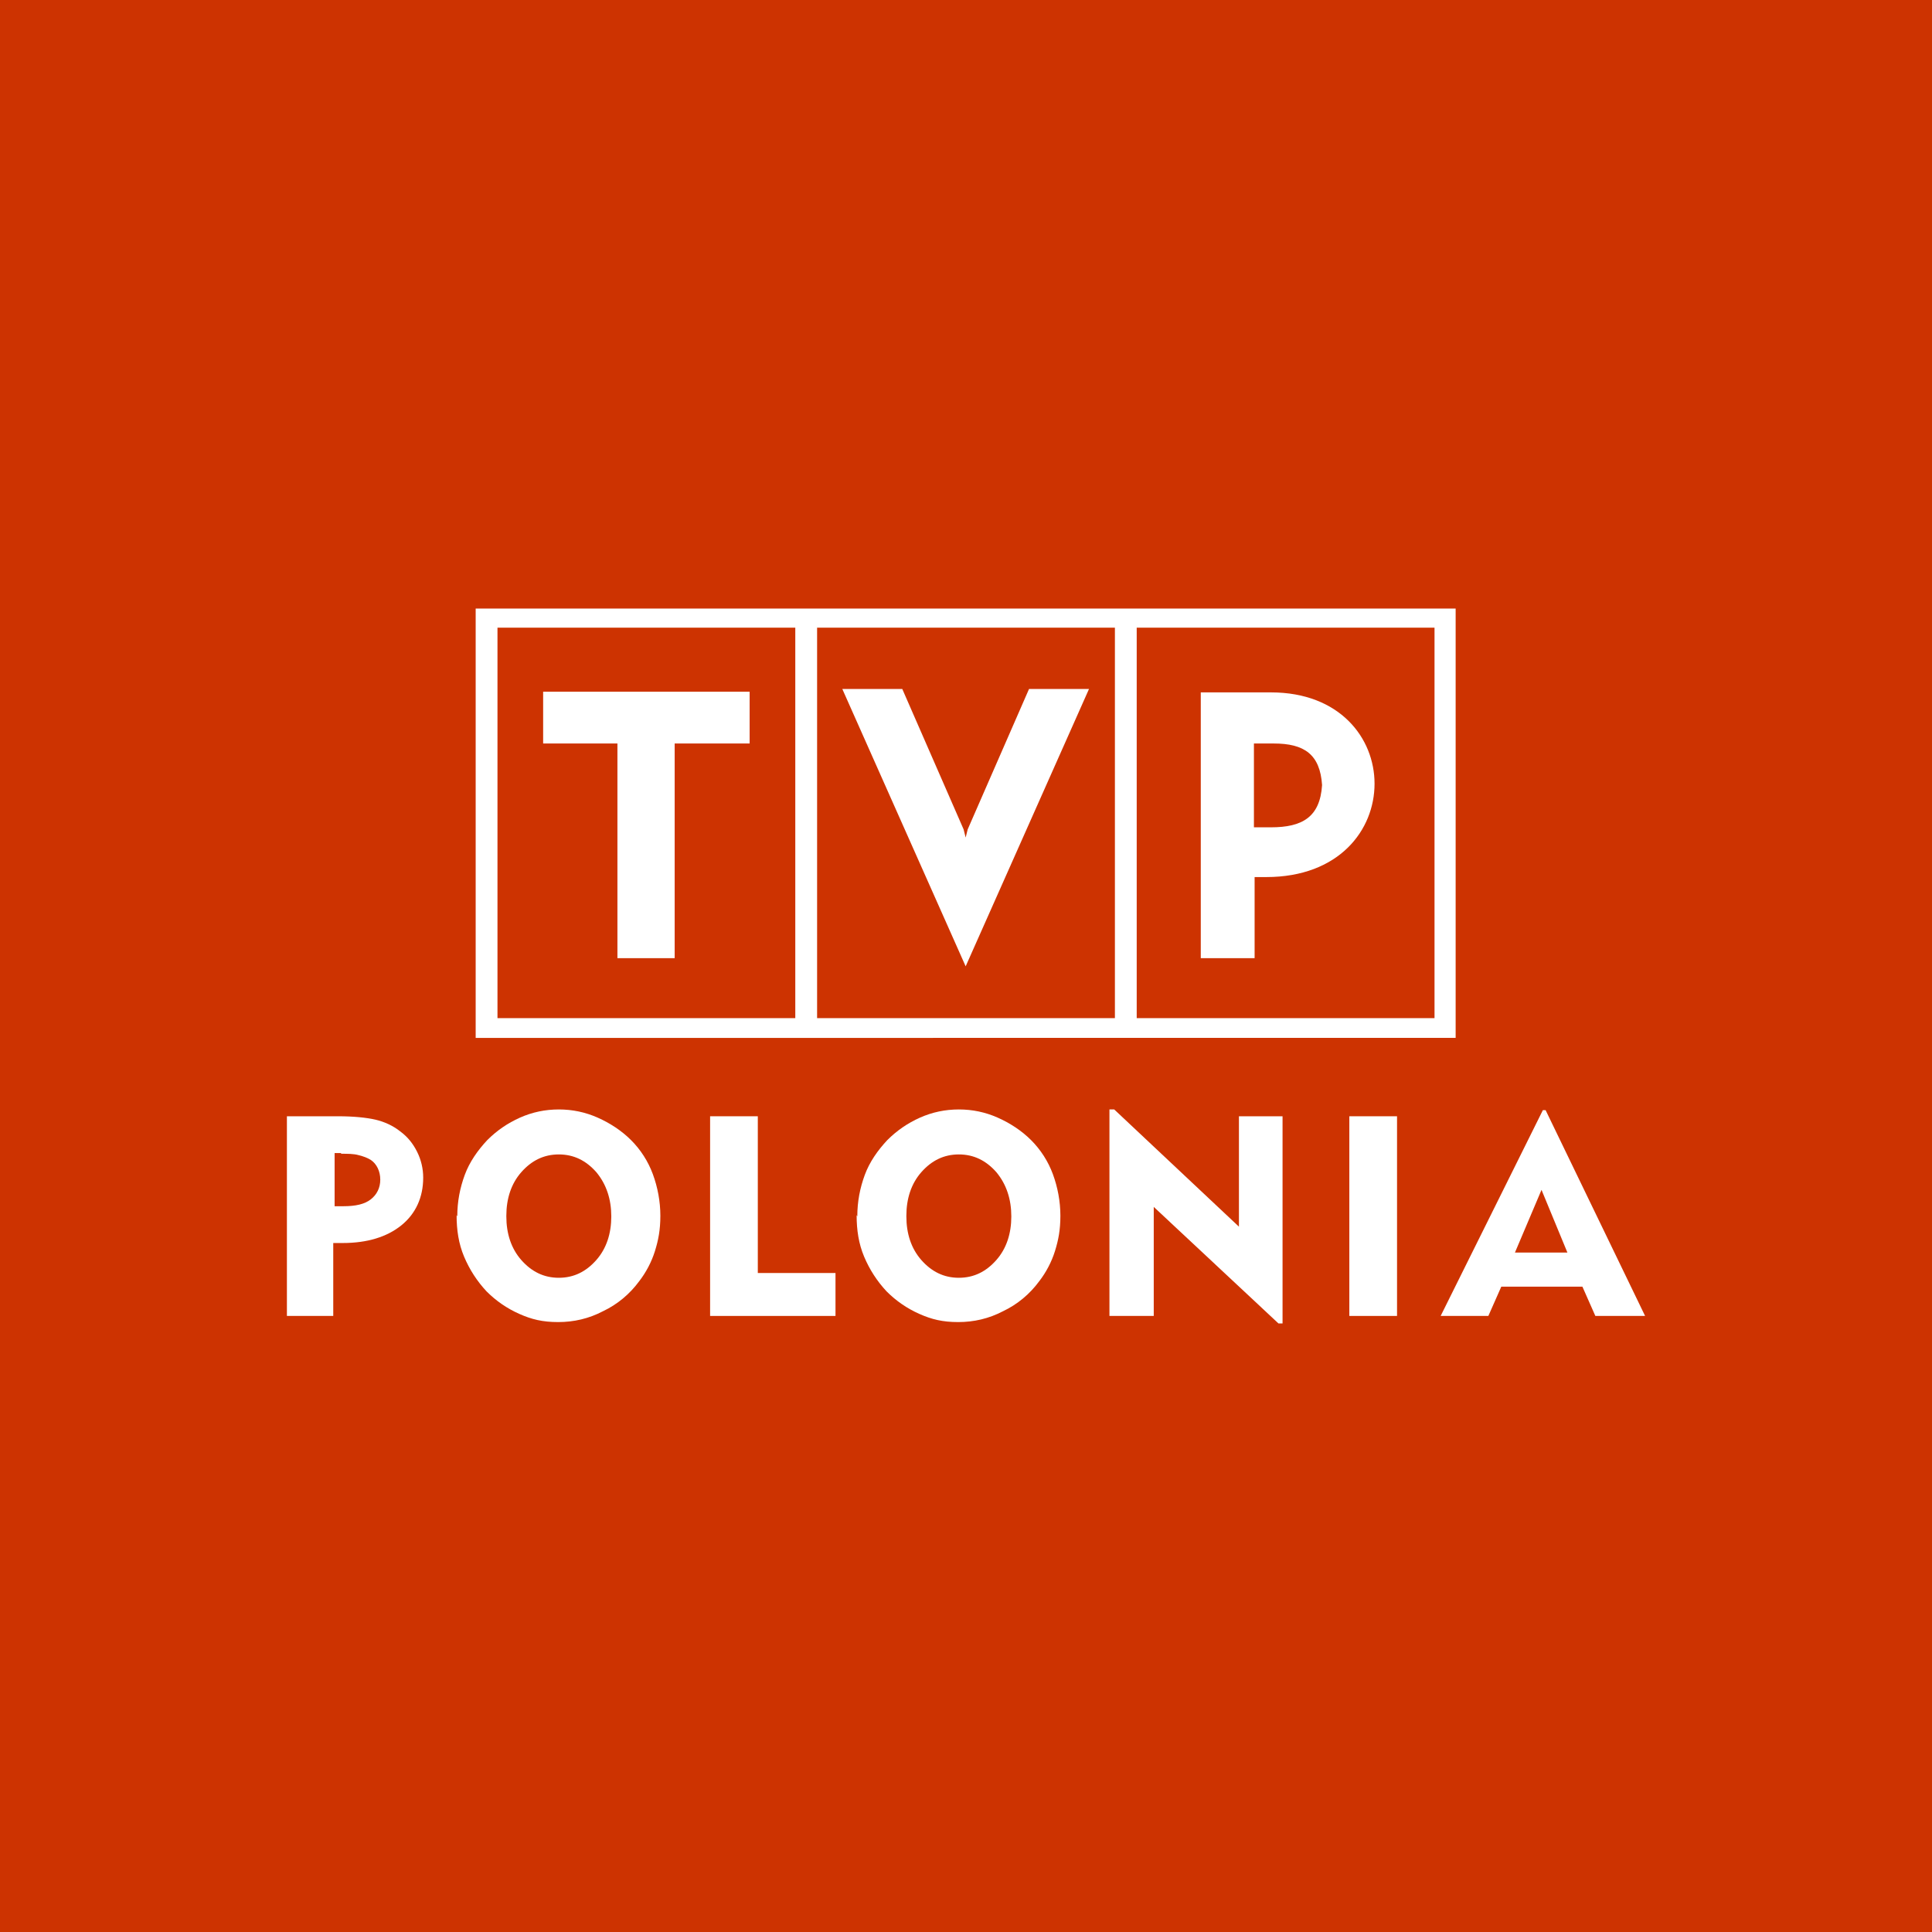<?xml version="1.0" encoding="UTF-8"?>
<svg xmlns="http://www.w3.org/2000/svg" version="1.1" viewBox="0 0 283.5 283.5">
  <defs>
    <style>
      .cls-1 {
        fill-rule: evenodd;
      }

      .cls-1, .cls-2 {
        fill: #fff;
      }

      .cls-3 {
        fill: #cd3301;
      }
    </style>
  </defs>
  <!-- Generator: Adobe Illustrator 28.7.1, SVG Export Plug-In . SVG Version: 1.2.0 Build 142)  -->
  <g>
    <g id="Vrstva_1">
      <g id="Vrstva_1-2" data-name="Vrstva_1">
        <g id="Vrstva_1-2">
          <rect class="cls-3" width="283.5" height="283.5"/>
        </g>
      </g>
      <g>
        <path id="path5" class="cls-1" d="M119.9,92.1h43.7v57.3h-43.7v-57.3h0ZM166.8,92.1h43.7v57.3h-43.7v-57.3h0ZM176.2,101.5v39.1h7.9v-11.9h1.7c10.7,0,15.9-6.9,15.9-13.7,0-6.7-5.1-13.4-15.2-13.4h-10.3s0,0,0,0ZM184.1,109.1h2.8c4.5,0,6.8,1.6,7.1,6.1-.3,4.7-2.9,6.2-7.5,6.2h-2.5v-12.3h0ZM141.7,141.8l-18.1-40.7h8.8l9,20.6.3,1.2.3-1.2,9-20.6h8.8l-18.1,40.7h0ZM110,109.1v-7.6h-30.3v7.6h10.9v31.5h8.4v-31.5h10.9ZM73,92.1h43.7v57.3h-43.7v-57.3h0ZM69.8,89.3h143.8v63H69.8s0-63,0-63h0Z"/>
        <g>
          <path id="_144442200" class="cls-2" d="M211.4,193.1l15-30.2h.4l14.6,30.2h-7.3l-1.9-4.3h-11.9l-1.9,4.3h-7ZM222.3,183.8h7.7l-3.8-9.2-3.9,9.2Z"/>
          <polygon id="_144439752" class="cls-2" points="198 193.1 198 163.8 205 163.8 205 193.1 198 193.1"/>
          <polygon id="_144443616" class="cls-2" points="162.8 193.1 162.8 162.8 163.5 162.8 181.8 180 181.8 163.8 188.2 163.8 188.2 194.2 187.6 194.2 169.3 177.1 169.3 193.1 162.8 193.1"/>
          <path id="_144444360" class="cls-2" d="M125.8,178.5c0-2.2.4-4.2,1.1-6.1.7-1.9,1.9-3.6,3.3-5.1,1.4-1.4,3-2.5,4.8-3.3,1.8-.8,3.7-1.2,5.7-1.2s3.9.4,5.7,1.2c1.8.8,3.5,1.9,4.9,3.3,1.4,1.4,2.5,3.1,3.2,5,.7,1.9,1.1,4,1.1,6.1s-.3,3.6-.8,5.2c-.5,1.6-1.3,3.1-2.3,4.4-1.4,1.9-3.2,3.4-5.3,4.4-2.1,1.1-4.3,1.6-6.6,1.6s-3.9-.4-5.7-1.2c-1.8-.8-3.4-1.9-4.8-3.3-1.4-1.5-2.5-3.2-3.3-5.1-.8-1.9-1.1-3.9-1.1-6.1h0ZM133,178.5c0,2.5.7,4.7,2.2,6.4,1.5,1.7,3.3,2.6,5.5,2.6s4-.9,5.5-2.6c1.5-1.7,2.2-3.9,2.2-6.4s-.7-4.7-2.2-6.5c-1.5-1.7-3.3-2.6-5.5-2.6s-4,.9-5.5,2.6c-1.5,1.7-2.2,3.9-2.2,6.4h0Z"/>
          <polygon id="_144447768" class="cls-2" points="104.2 193.1 104.2 163.8 111.2 163.8 111.2 186.8 122.6 186.8 122.6 193.1 104.2 193.1"/>
          <path id="_144444264" class="cls-2" d="M67.1,178.5c0-2.2.4-4.2,1.1-6.1.7-1.9,1.9-3.6,3.3-5.1,1.4-1.4,3-2.5,4.8-3.3,1.8-.8,3.7-1.2,5.7-1.2s3.9.4,5.7,1.2c1.8.8,3.5,1.9,4.9,3.3,1.4,1.4,2.5,3.1,3.2,5,.7,1.9,1.1,4,1.1,6.1s-.3,3.6-.8,5.2c-.5,1.6-1.3,3.1-2.3,4.4-1.4,1.9-3.2,3.4-5.3,4.4-2.1,1.1-4.3,1.6-6.6,1.6s-3.9-.4-5.7-1.2c-1.8-.8-3.4-1.9-4.8-3.3-1.4-1.5-2.5-3.2-3.3-5.1-.8-1.9-1.1-3.9-1.1-6.1h0ZM74.3,178.5c0,2.5.7,4.7,2.2,6.4,1.5,1.7,3.3,2.6,5.5,2.6s4-.9,5.5-2.6c1.5-1.7,2.2-3.9,2.2-6.4s-.7-4.7-2.2-6.5c-1.5-1.7-3.3-2.6-5.5-2.6s-4,.9-5.5,2.6c-1.5,1.7-2.2,3.9-2.2,6.4Z"/>
          <path id="_144444096" class="cls-2" d="M42.1,193.1v-29.3h7.5c2.3,0,4.2.2,5.5.5,1.3.3,2.6.9,3.6,1.7,1.1.8,1.9,1.8,2.5,3,.6,1.2.9,2.5.9,3.8,0,2.9-1.1,5.3-3.2,7-2.1,1.7-5,2.6-8.6,2.6h-1.4v10.7s-7,0-7,0ZM50.1,169.2h-1v7.8h1.3c1.8,0,3.1-.3,4-1,.9-.7,1.4-1.7,1.4-2.9s-.5-2.3-1.4-2.9c-.5-.3-1-.5-1.8-.7-.7-.2-1.6-.2-2.6-.2h0Z"/>
        </g>
      </g>
    </g>
  </g>
</svg>